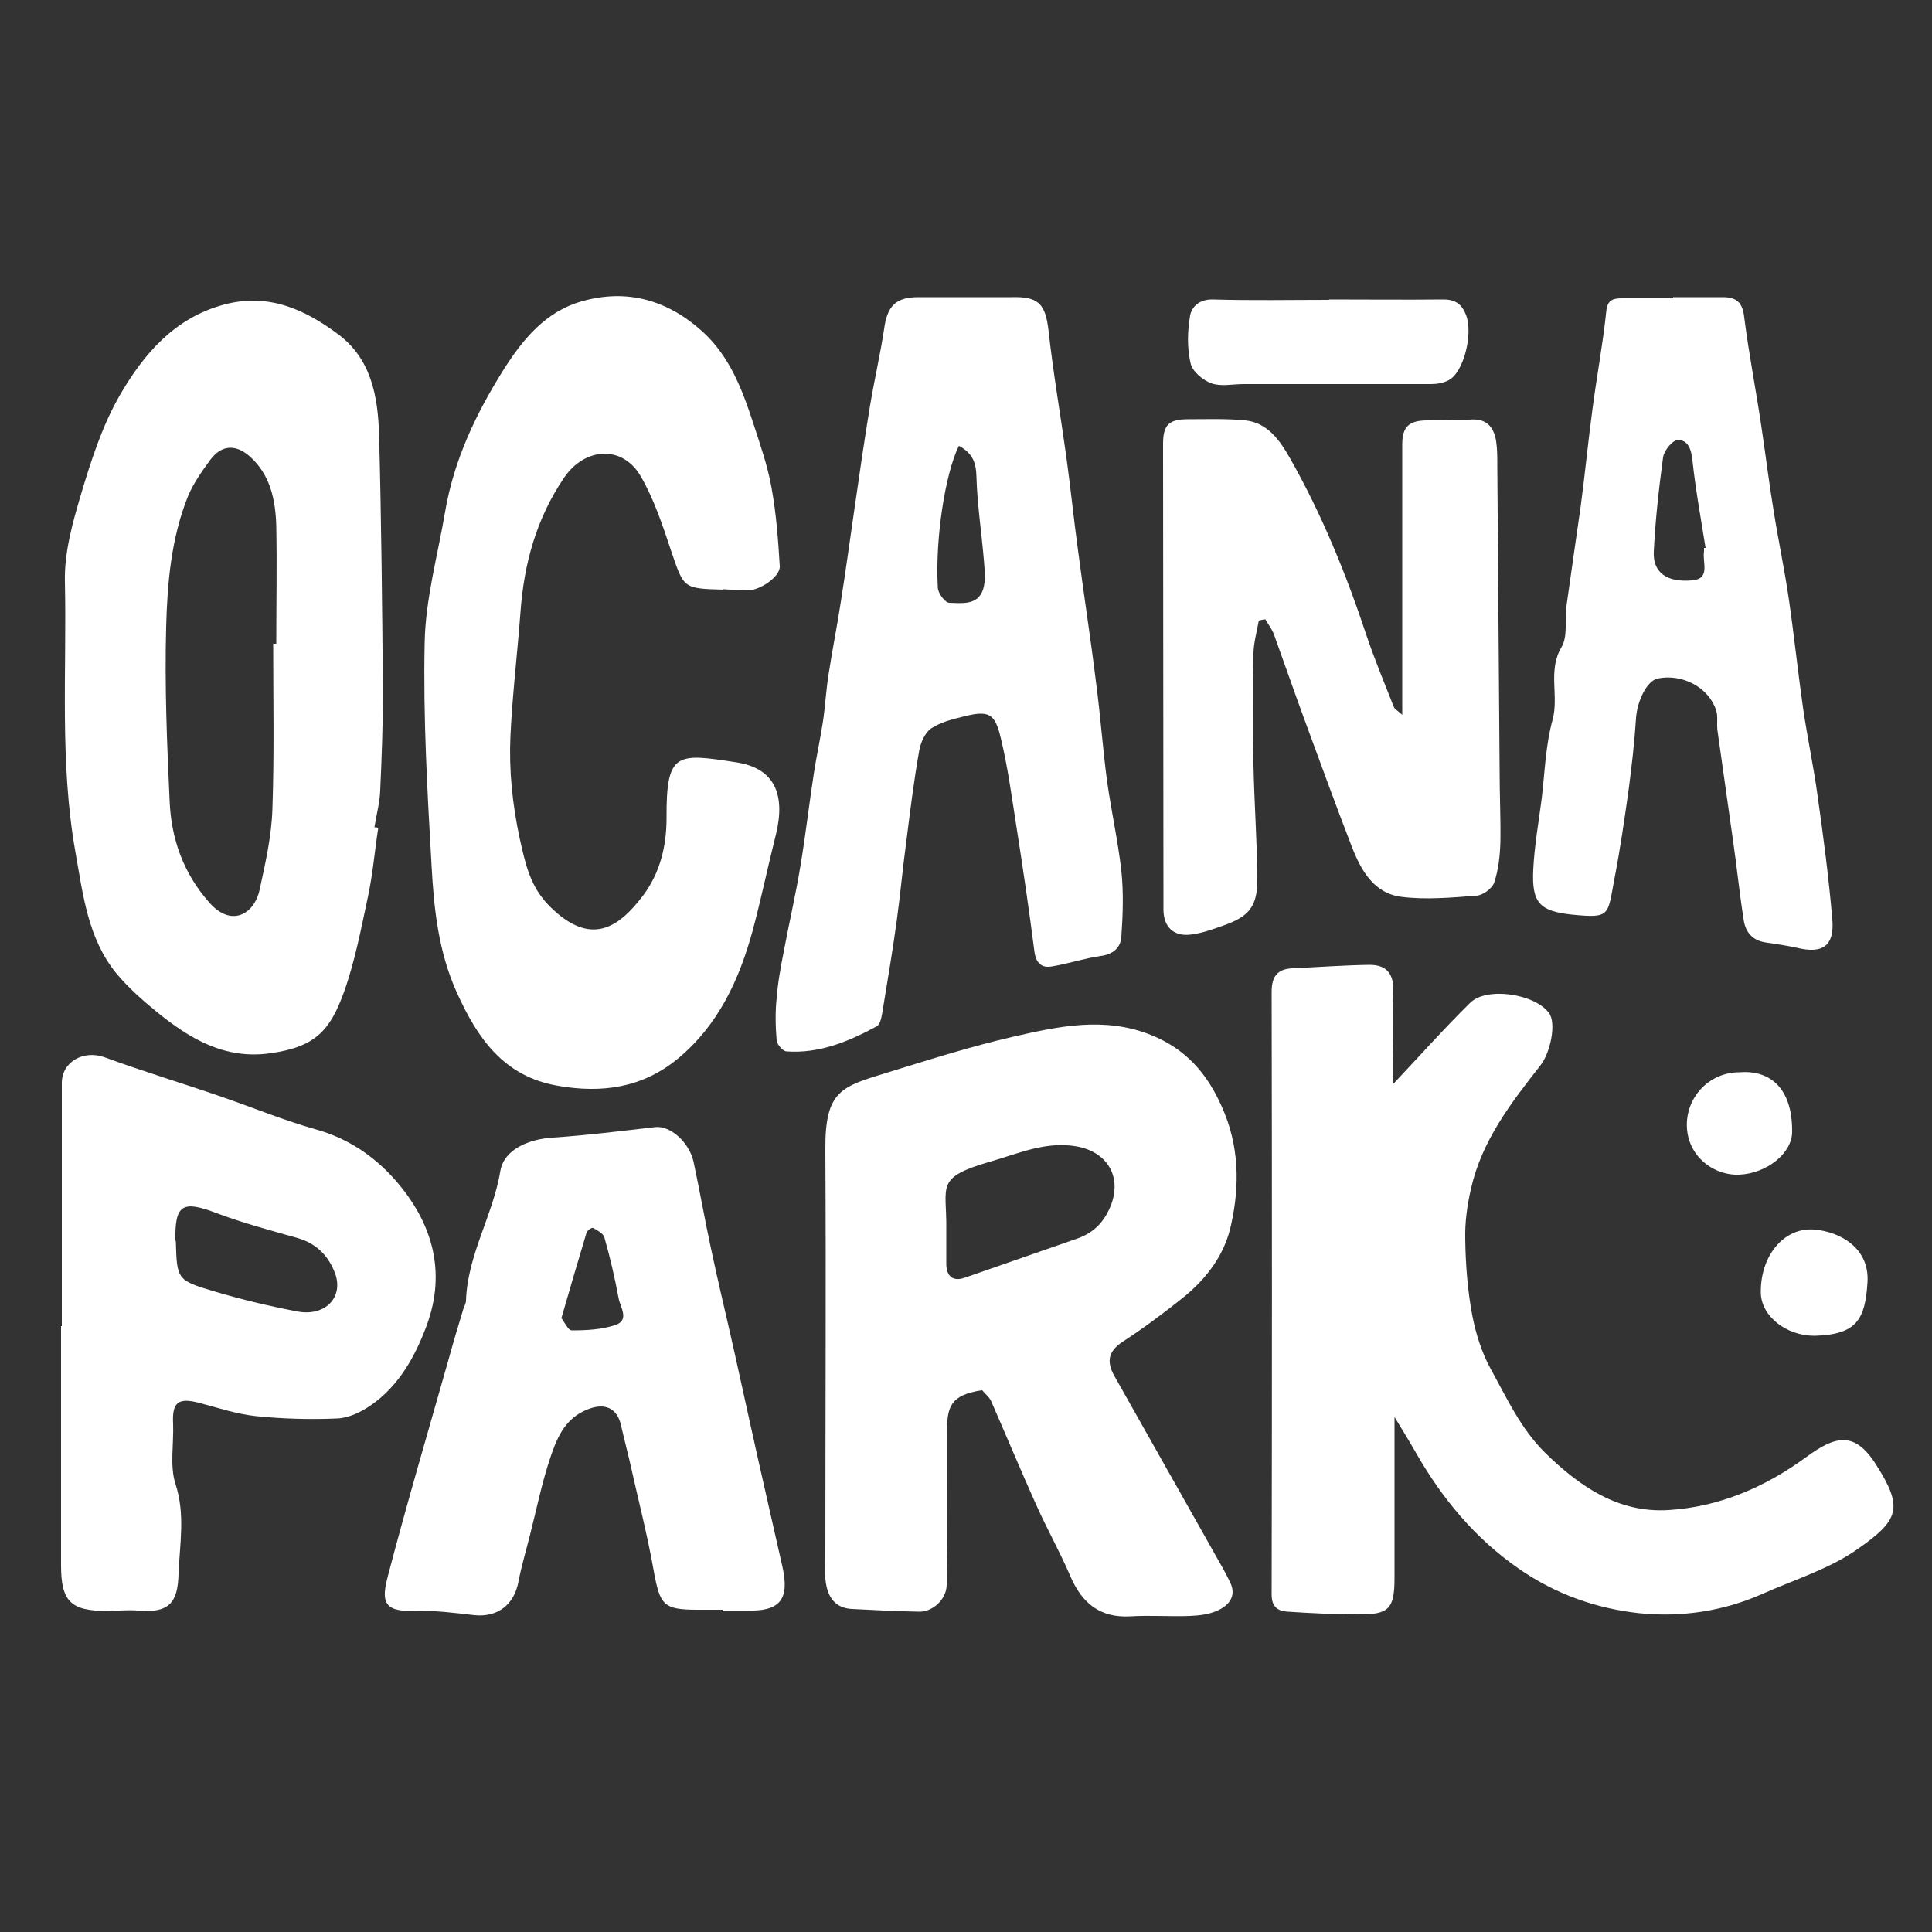 <?xml version="1.0" encoding="UTF-8"?>
<svg id="Layer_1" data-name="Layer 1" xmlns="http://www.w3.org/2000/svg" version="1.1" viewBox="0 0 500 500">
  <rect x="0" y="0" width="500" height="500" fill="#333333" stroke="none"/>
  <defs>
    <style>
      .cls-1 {
        fill: #fff;
        stroke-width: 0px;
      }
    </style>
  </defs>
  <path class="cls-1" d="M254,359.8c-7.9,1.3-9,4-8.9,11.2,0,13,0,26.1-.1,39.1,0,3.7-3.5,7-7,7-5.8-.1-11.7-.4-17.5-.7-4.2-.2-6.5-2.9-6.9-7.9-.1-1.9,0-3.8,0-5.7,0-35.1.2-70.2,0-105.3-.1-15.4,4.2-16.3,16.3-20,10.7-3.3,21.4-6.7,32.3-9.2,11.8-2.7,23.7-5.3,35.8-.4,8.9,3.6,14.4,9.9,18.2,18.5,4.5,10,4.7,20.3,2.4,30.6-1.6,7.6-6.3,13.9-12.4,18.8-5,4-10.2,7.9-15.6,11.4-3.8,2.5-4.3,5.2-2.2,8.9,8.2,14.5,16.4,29.1,24.6,43.6,1.8,3.3,3.8,6.5,5.4,9.9,1.7,3.6-.5,6-3.5,7.3-2.1.9-4.5,1.2-6.9,1.3-5.1.2-10.2-.2-15.3.1-8,.5-12.7-3.4-15.7-10.4-2.7-6.3-6.1-12.3-8.9-18.6-4-8.9-7.7-17.8-11.6-26.7-.5-1.1-1.6-1.9-2.3-2.8ZM244.9,318.3c0,3,0,6,0,9,.1,3,1.7,4.4,4.7,3.4,9.8-3.4,19.5-6.8,29.3-10.2,4.5-1.6,7.2-4.7,8.8-9.1,2.5-7.3-1.4-13.3-9-14.7-7.9-1.4-14.8,1.7-22,3.8-15,4.3-11.6,6.2-11.8,17.8Z"/>
  <path class="cls-1" d="M360.9,366.8c0,14.1,0,27.8,0,41.4,0,8.1-1.3,9.7-9.5,9.6-6,0-12-.3-18.1-.7-2.9-.2-4.3-1.4-4.2-4.9.1-51.8.1-103.7,0-155.5,0-4,1.5-5.9,5.3-6.1,6.7-.3,13.3-.8,20-.9,4.5,0,6.3,2.3,6.2,6.9-.2,8.2,0,16.5,0,23.9,6.5-6.9,13-14.2,19.9-21,4.3-4.2,16.8-2.3,20.4,2.7,1.9,2.6.4,10.2-2.3,13.6-7.6,9.7-15.1,19.4-17.9,31.8-1,4.3-1.6,8.7-1.5,13.1.1,6.6.6,13.2,1.8,19.6.9,4.7,2.4,9.6,4.7,13.8,4.2,7.6,7.8,15.6,14.2,21.9,9,8.8,19,15.6,31.9,14.8,13-.8,24.8-5.8,35.5-13.6,7.6-5.6,12.6-7,18.2,1.8,7.2,11.3,6,14.4-4.9,22-7.3,5.1-16.2,7.8-24.5,11.5-10.1,4.5-21.1,6.1-31.8,5-11.1-1.2-21.7-4.9-31.2-11.5-11.4-7.9-19.9-18.2-26.7-30.1-1.7-3-3.6-6-5.5-9.2Z"/>
  <path class="cls-1" d="M97.9,214.2c-.9,5.8-1.4,11.8-2.6,17.5-1.8,8.4-3.4,17-6.3,25.1-3.6,9.9-7.4,14.2-19.2,15.8-11.7,1.6-20.7-3.8-29.2-10.7-3.7-3-7.4-6.3-10.5-10-7.4-9.1-8.6-20.3-10.6-31.5-4.1-23.2-2.2-46.5-2.7-69.8-.2-7.6,2-15.4,4.2-22.8,2.6-8.7,5.5-17.7,10-25.5,6.2-10.7,14.2-20.1,27.1-23.5,11.3-3,20.7,1.2,29.4,7.7,8.6,6.4,10.3,16.1,10.6,25.9.6,22.2.8,44.4,1,66.5,0,8.5-.3,17-.7,25.6-.1,3.2-1,6.4-1.5,9.6.3,0,.6,0,.8.1ZM70.6,166.6c.3,0,.6,0,.9,0,0-10.2.2-20.3,0-30.5-.2-6.7-1.5-13.3-7-18.1-3.6-3.1-7.2-2.8-10,.9-2.2,3-4.4,6.1-5.8,9.4-4.4,10.9-5.4,22.5-5.7,34-.4,15,.2,30,.9,45,.4,9.7,3.5,18.6,10.2,26.2,5.8,6.7,11.8,3,13.1-3.3,1.5-6.9,3.1-13.9,3.3-20.9.5-14.2.2-28.5.2-42.8Z"/>
  <path class="cls-1" d="M187.1,152.6c-10.3-.3-10.1-.3-13.4-10-2.2-6.6-4.4-13.3-7.8-19.2-4.7-8.3-14.5-7.7-19.9.2-7.2,10.6-10.4,22.3-11.3,34.8-.8,10.7-2.1,21.4-2.6,32.1-.4,8.9.5,17.6,2.4,26.5,1.5,6.7,2.7,12.5,7.8,17.6,10.6,10.5,17.8,5.5,24.1-2.8,4.3-5.7,6.1-12.6,6.1-20-.1-17.3,2.6-16.9,18.1-14.5,9.7,1.5,12.8,8.1,10.2,18.7-2.1,8.3-3.8,16.6-6,24.8-3.5,12.8-8.9,24.5-19.4,33.2-9.1,7.5-19.6,9-31,7-14.1-2.4-20.9-12.4-26.2-24.2-4.7-10.4-5.9-21.5-6.5-32.6-1.1-19.2-2.2-38.5-1.8-57.8.2-11.4,3.4-22.7,5.3-34,2.3-13.5,8.1-25.6,15.3-37,4.9-7.7,10.8-14.8,20-17.4,11.8-3.4,22.4-.3,31.4,7.9,6.9,6.3,10.2,14.9,13,23.5,1.8,5.6,3.8,11.2,4.8,17,1.2,6.6,1.7,13.4,2.1,20.1.2,2.7-5.1,6.3-8.3,6.3-2.1,0-4.1-.2-6.2-.3Z"/>
  <path class="cls-1" d="M250.8,76.9c3.7,0,7.3,0,11,0,7.1-.2,8.8,1.8,9.6,9,1.2,10.9,3.1,21.7,4.6,32.6,1.1,8,1.9,16,3,24,1.5,11.5,3.3,23,4.7,34.5,1.1,8.3,1.7,16.8,2.8,25.1,1.1,7.8,2.8,15.4,3.7,23.2.6,5.7.4,11.5,0,17.2-.2,2.8-2.2,4.5-5.3,4.9-4.2.6-8.4,2-12.6,2.7-2.7.5-4.2-.8-4.6-3.9-1.4-10.9-3-21.8-4.7-32.6-1.2-7.6-2.2-15.2-4-22.6-1.5-6.4-3.1-7.2-9.5-5.6-2.9.7-6.1,1.5-8.5,3.1-1.6,1.1-2.7,3.6-3.1,5.7-1.4,7.9-2.4,16-3.4,24-.9,6.6-1.5,13.3-2.4,19.9-1.1,8.1-2.5,16.2-3.8,24.2-.2,1.2-.6,2.9-1.4,3.3-7.2,3.9-14.8,7.1-23.3,6.5-1,0-2.5-1.8-2.6-2.8-.3-3.6-.4-7.3,0-11,.3-4.1,1.1-8.3,1.9-12.4,1.4-7.4,3.1-14.7,4.3-22.1,1.3-7.8,2.2-15.7,3.4-23.5.7-4.6,1.7-9.1,2.4-13.7.6-4.1.8-8.3,1.5-12.5.9-5.9,2.1-11.8,3-17.7,1.3-8.1,2.4-16.3,3.6-24.5,1.3-9,2.6-18.1,4.1-27.1,1.1-6.6,2.6-13,3.6-19.6.8-6,3-8.3,8.9-8.3,4.5,0,8.9,0,13.4,0,0,0,0,0,0,0ZM248.1,115.5c-3.5,7.2-6.1,23.9-5.4,36.5,0,1.5,1.9,4,3,4,3.2.1,7.3.7,8.7-3.4.8-2.4.4-5.3.2-7.9-.6-7.1-1.7-14.2-1.9-21.4-.1-3.6-1-6-4.5-7.9Z"/>
  <path class="cls-1" d="M325.8,160.5c-.5,2.8-1.3,5.6-1.4,8.4-.1,9.7-.1,19.4,0,29.1.2,9.7.9,19.4,1,29.1.1,7.4-2,10.1-9,12.5-2.8,1-5.6,2-8.5,2.3-4.3.4-6.7-2.1-6.8-6.3,0-40.2-.1-80.4-.1-120.6,0-5,1.4-6.5,6.5-6.5,4.9,0,9.9-.2,14.8.3,5.8.6,9,5.3,11.5,9.7,8.3,14.6,14.6,30.1,19.9,46.1,2.1,6.2,4.6,12.2,7,18.3.2.6,1,1,2.2,2.1,0-5.5,0-10.1,0-14.7,0-18.4,0-36.9,0-55.3,0-4.6,1.8-6.2,6.5-6.2,3.7,0,7.3,0,11-.2,4.2-.4,6.2,1.8,6.8,5.6.3,2,.3,4.1.3,6.2.2,26.5.4,52.9.6,79.4,0,6,.3,12.1.2,18.1-.1,3.5-.5,7.2-1.6,10.5-.5,1.5-2.9,3.3-4.6,3.4-6.5.5-13.1,1.1-19.4.3-7.2-.9-10.5-6.9-12.9-13.1-4.3-11.1-8.3-22.2-12.4-33.3-2.6-7.1-5.1-14.3-7.7-21.5-.5-1.4-1.5-2.6-2.2-3.9-.6,0-1.2.2-1.7.3Z"/>
  <path class="cls-1" d="M16,343.2c0-21,0-41.9,0-62.9,0-5.6,5.7-8.6,11-6.7,10.1,3.7,20.4,6.8,30.5,10.3,8.1,2.8,16.1,6.1,24.3,8.4,8.2,2.3,14.9,6.8,20.4,13,9.7,11,13.4,23.8,8.2,37.8-2.9,7.8-7.1,15.5-14.3,20.5-2.6,1.8-5.8,3.4-8.9,3.5-6.9.3-14,.1-20.9-.6-4.9-.5-9.7-2.1-14.6-3.4-5.6-1.5-7.2-.2-6.9,5.4.2,5.2-.9,10.8.6,15.5,2.6,7.9,1.1,15.6.8,23.4-.2,7.1-2.2,10.2-10.6,9.4-2.7-.2-5.4.1-8.1.1-9.2,0-11.7-2.5-11.7-11.8,0-20.6,0-41.3,0-61.9h0ZM45.5,321.1c.3,10,.2,10.2,9.9,13.1,7.1,2.1,14.2,3.8,21.5,5.2,7.3,1.4,12.1-3.7,9.8-9.9-1.7-4.5-4.8-7.7-9.7-9.1-7.1-2-14.2-3.9-21.1-6.5-8.7-3.3-10.7-2.2-10.5,7.3Z"/>
  <path class="cls-1" d="M187.2,416.6c-2.2,0-4.4,0-6.7,0-8.8,0-9.7-1.2-11.3-10-1.7-9.6-4.2-19.2-6.3-28.7-.7-3-1.5-6-2.2-9.1-1-4.4-4.2-5.8-8.5-4.1-6.3,2.4-8.3,8-10.1,13.5-2,6.2-3.3,12.6-4.9,18.9-1,4-2.2,8-3,12.1-1.1,6.1-5.4,9.4-11.4,8.8-5.3-.6-10.7-1.3-16-1.1-7.9.2-8-2.9-6.4-9.1,4.9-18.7,10.4-37.3,15.7-56,1.2-4.4,2.5-8.7,3.8-13,.2-.7.7-1.4.7-2.2.4-11.9,7-22.1,8.9-33.6.9-5.3,6.9-8.2,13.7-8.6,8.8-.6,17.6-1.7,26.3-2.7,3.8-.5,8.8,3.7,10,9,1.6,7.5,2.9,15,4.5,22.4,1.9,9,4.1,18,6.1,27,2.8,12.7,5.6,25.5,8.5,38.2,1.3,5.7,2.6,11.5,3.9,17.2,1.9,8.5-.7,11.6-9.3,11.3-2.1,0-4.1,0-6.2,0,0,0,0-.1,0-.2ZM145.2,341c.8,1,1.8,3.3,2.8,3.3,3.8,0,7.7-.2,11.3-1.4,3.7-1.3,1.2-4.6.8-6.9-1-5.3-2.2-10.6-3.7-15.8-.3-1-1.8-1.8-2.9-2.4-.3-.2-1.5.6-1.7,1.2-2.1,7-4.2,14.1-6.5,22.1Z"/>
  <path class="cls-1" d="M433,76.9c4.3,0,8.6,0,12.9,0,3.5,0,5.1,1.4,5.5,5.2,1.2,9.4,3,18.6,4.4,28,1.1,7.3,2,14.7,3.2,22,1.2,7.6,2.8,15.1,3.9,22.6,1.4,9.6,2.4,19.3,3.8,29,1.1,7.5,2.7,14.9,3.7,22.3,1.5,10.6,2.9,21.3,3.8,31.9.6,6.9-2.5,9-9.1,7.4-2.7-.6-5.5-1-8.2-1.4-3.3-.5-5.1-2.6-5.6-5.6-1.1-6.9-1.8-13.9-2.8-20.8-1.3-9.4-2.7-18.9-4-28.3-.3-1.8.2-3.8-.4-5.5-2-5.9-8.8-9.4-15.1-8.1-2.8.6-5.3,5.8-5.6,10.3-.4,6.2-1.1,12.3-1.9,18.4-1.1,7.8-2.2,15.5-3.7,23.2-1.8,9.4-.9,10.2-11,9.2-8.4-.9-10.4-3.1-10-11.6.3-6.2,1.4-12.3,2.2-18.5.8-6.8,1-13.8,2.8-20.3,1.7-6.2-1.3-12.7,2.3-18.8,1.7-2.8.8-7.1,1.3-10.7,1.2-8.7,2.5-17.3,3.7-25.9,1.1-8.3,1.9-16.6,3-24.8,1.1-8.5,2.7-16.9,3.6-25.5.3-3.3,2.1-3.4,4.4-3.4,4.3,0,8.6,0,12.9,0,0,0,0-.2,0-.3ZM440.9,141.8h.5c-1.2-7.6-2.6-15.1-3.4-22.7-.3-2.9-1.2-5.3-3.8-5.2-1.4,0-3.6,2.8-3.8,4.5-1.1,8.1-2,16.2-2.4,24.3-.3,5.4,3.3,8.1,9.9,7.5,4.9-.4,2.6-4.7,3.1-7.5,0-.3,0-.6,0-.9Z"/>
  <path class="cls-1" d="M344,77.5c9.8,0,19.7.1,29.5,0,3.2,0,4.8,1.2,5.9,4,1.9,4.9-.6,14.9-4.5,16.9-1.3.7-3,1-4.5,1-16.2,0-32.4,0-48.6,0-2.8,0-5.8.7-8.3-.2-2.2-.8-5-3.1-5.4-5.3-.9-3.9-.8-8.2-.1-12.2.4-2.3,2.4-4.3,5.9-4.2,10,.3,20,.1,30,.1Z"/>
  <path class="cls-1" d="M469.6,345.7c-7.3,0-13.7-5-13.9-11-.2-9.5,5.8-17.1,13.8-16.5,6.3.5,14.4,4.5,13.8,13.7-.6,9.6-2.8,13.5-13.7,13.8Z"/>
  <path class="cls-1" d="M450.2,277.5c7.4-.6,13.7,3.6,13.6,15.4,0,5.6-6.6,10.8-13.7,11.1-6.8.3-14.2-5.2-13.5-14.1.6-6.8,6.2-12.4,13.6-12.4Z"/>
</svg>